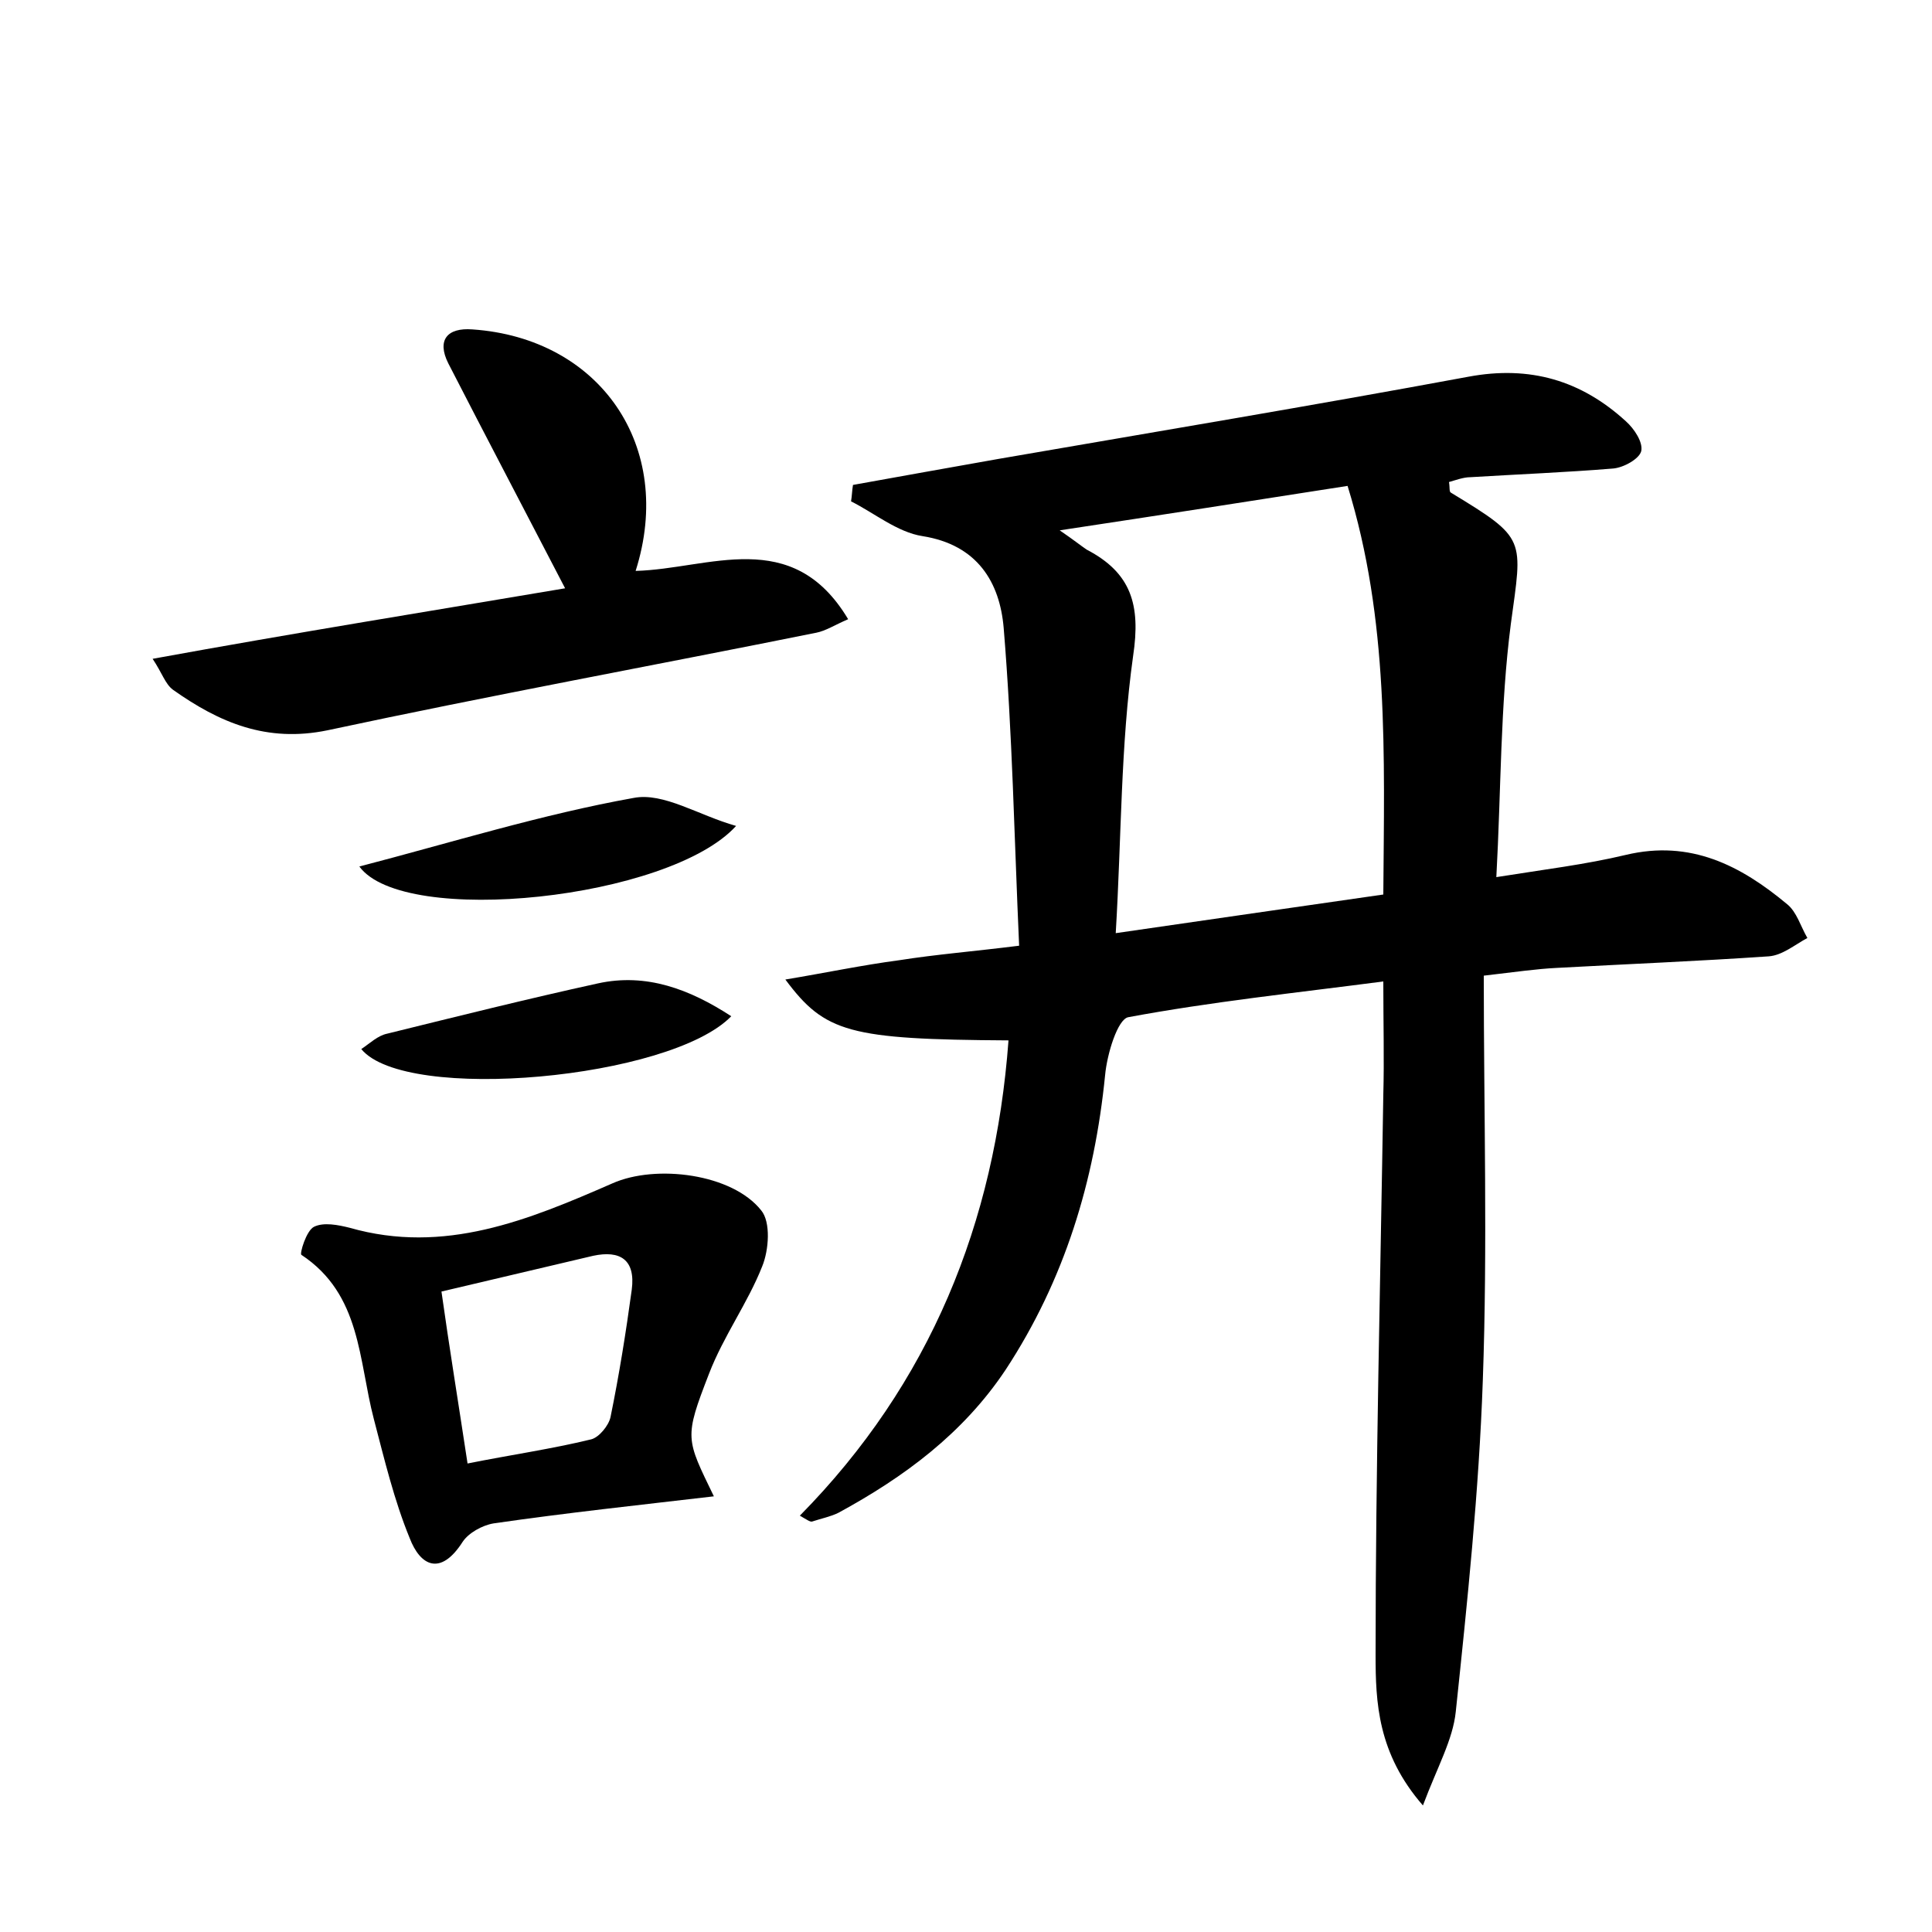 <?xml version="1.0" encoding="utf-8"?>
<!-- Generator: Adobe Illustrator 22.0.0, SVG Export Plug-In . SVG Version: 6.00 Build 0)  -->
<svg version="1.1" id="图层_1" xmlns="http://www.w3.org/2000/svg" xmlns:xlink="http://www.w3.org/1999/xlink" x="0px" y="0px"
	 viewBox="0 0 200 200" style="enable-background:new 0 0 200 200;" xml:space="preserve">
<style type="text/css">
	.st0{fill:#FFFFFF;}
</style>
<g>
	
	<path d="M104.4,107.7c-16.5-0.1-19-0.8-23.1-6.3c4.2-0.7,8-1.5,11.8-2c3.8-0.6,7.6-0.9,12.4-1.5c-0.5-11.1-0.7-22-1.6-32.9
		c-0.4-4.7-2.7-8.6-8.4-9.5c-2.6-0.4-5-2.4-7.4-3.6c0.1-0.6,0.1-1.1,0.2-1.7c5-0.9,10-1.8,15.1-2.7c16.2-2.8,32.4-5.5,48.6-8.5
		c6.4-1.2,11.7,0.4,16.3,4.6c0.9,0.8,1.8,2.2,1.6,3.1c-0.2,0.8-1.8,1.7-2.9,1.8c-4.9,0.4-9.9,0.6-14.8,0.9c-0.7,0-1.5,0.3-2.2,0.5
		c0.1,0.6,0,1,0.2,1.1c7.9,4.8,7.4,4.7,6.2,13.6c-1.1,8.5-1,17.1-1.5,26.2c5-0.8,9.2-1.3,13.4-2.3c6.7-1.6,11.9,1.1,16.7,5.1
		c1,0.8,1.4,2.3,2.1,3.5c-1.3,0.7-2.6,1.8-4,1.9c-7.3,0.5-14.7,0.8-22,1.2c-2,0.1-4.1,0.4-7.5,0.8c0,14.1,0.4,28-0.1,41.9
		c-0.4,11.5-1.6,22.9-2.8,34.3c-0.3,2.9-1.9,5.7-3.4,9.7c-4.7-5.4-4.9-10.7-4.9-15.6c0-19.3,0.5-38.7,0.8-58c0.1-3.6,0-7.3,0-11.7
		c-9.2,1.2-17.8,2.1-26.4,3.7c-1.1,0.2-2.2,3.8-2.4,6c-1.1,11-4.2,21.2-10.3,30.5c-4.4,6.6-10.5,11.1-17.3,14.8
		c-0.8,0.4-1.8,0.6-2.7,0.9c-0.2,0.1-0.6-0.2-1.3-0.6C96.3,143.2,103,126.6,104.4,107.7z M115.5,96.6c9.7-1.4,18.6-2.7,27.7-4
		c0.1-14.5,0.6-28.4-3.7-42.3c-9.6,1.5-19.2,3-29.8,4.6c1.6,1.1,2.2,1.6,2.8,2c4.6,2.4,5.6,5.7,4.8,11
		C116,77.2,116.1,86.6,115.5,96.6z"/>
	<path d="M58.5,60.9c-4.2-8.1-8.2-15.7-12.1-23.3c-1.2-2.4-0.1-3.7,2.5-3.5c13.2,0.9,21,12.1,16.9,25c7.6-0.2,16.2-4.7,22,5
		c-1.4,0.6-2.3,1.2-3.3,1.4c-16.9,3.4-33.8,6.5-50.6,10.1c-6.3,1.3-11.2-0.8-16-4.2c-0.8-0.6-1.1-1.7-2.1-3.2
		C30.6,65.5,44.9,63.2,58.5,60.9z"/>
	<path d="M73.9,154.9c-7.7,0.9-15.2,1.7-22.8,2.8c-1.2,0.2-2.6,1-3.2,1.9c-2.3,3.6-4.4,2.5-5.5-0.4c-1.6-3.9-2.6-8.1-3.7-12.3
		c-1.6-6.1-1.3-12.9-7.5-17c-0.2-0.1,0.5-2.5,1.3-2.9c1-0.5,2.5-0.2,3.7,0.1c9.8,2.8,18.5-0.8,27.2-4.6c4.5-2,12.4-1,15.4,2.8
		c1,1.2,0.8,4.1,0.1,5.8c-1.5,3.8-4,7.2-5.5,11.1C70.8,148.9,71,148.9,73.9,154.9z M48.4,151.5c4.5-0.9,8.7-1.5,12.8-2.5
		c0.8-0.2,1.8-1.4,2-2.3c0.9-4.4,1.6-8.8,2.2-13.2c0.4-3.1-1.2-4.1-4-3.5c-5.1,1.2-10.2,2.4-15.7,3.7
		C46.5,139.4,47.4,144.9,48.4,151.5z"/>
	<path d="M37.2,89.7c9.6-2.5,18.9-5.4,28.4-7.1c3.1-0.6,6.7,1.8,10.6,2.9C69.3,93.1,41.8,96,37.2,89.7z"/>
	<path d="M75.7,105.2c-6.3,6.5-33.7,9-38.3,3.4c0.9-0.6,1.7-1.4,2.7-1.6c7.3-1.8,14.5-3.6,21.8-5.2
		C66.9,100.7,71.4,102.4,75.7,105.2z"/>
	
	
</g>
</svg>
